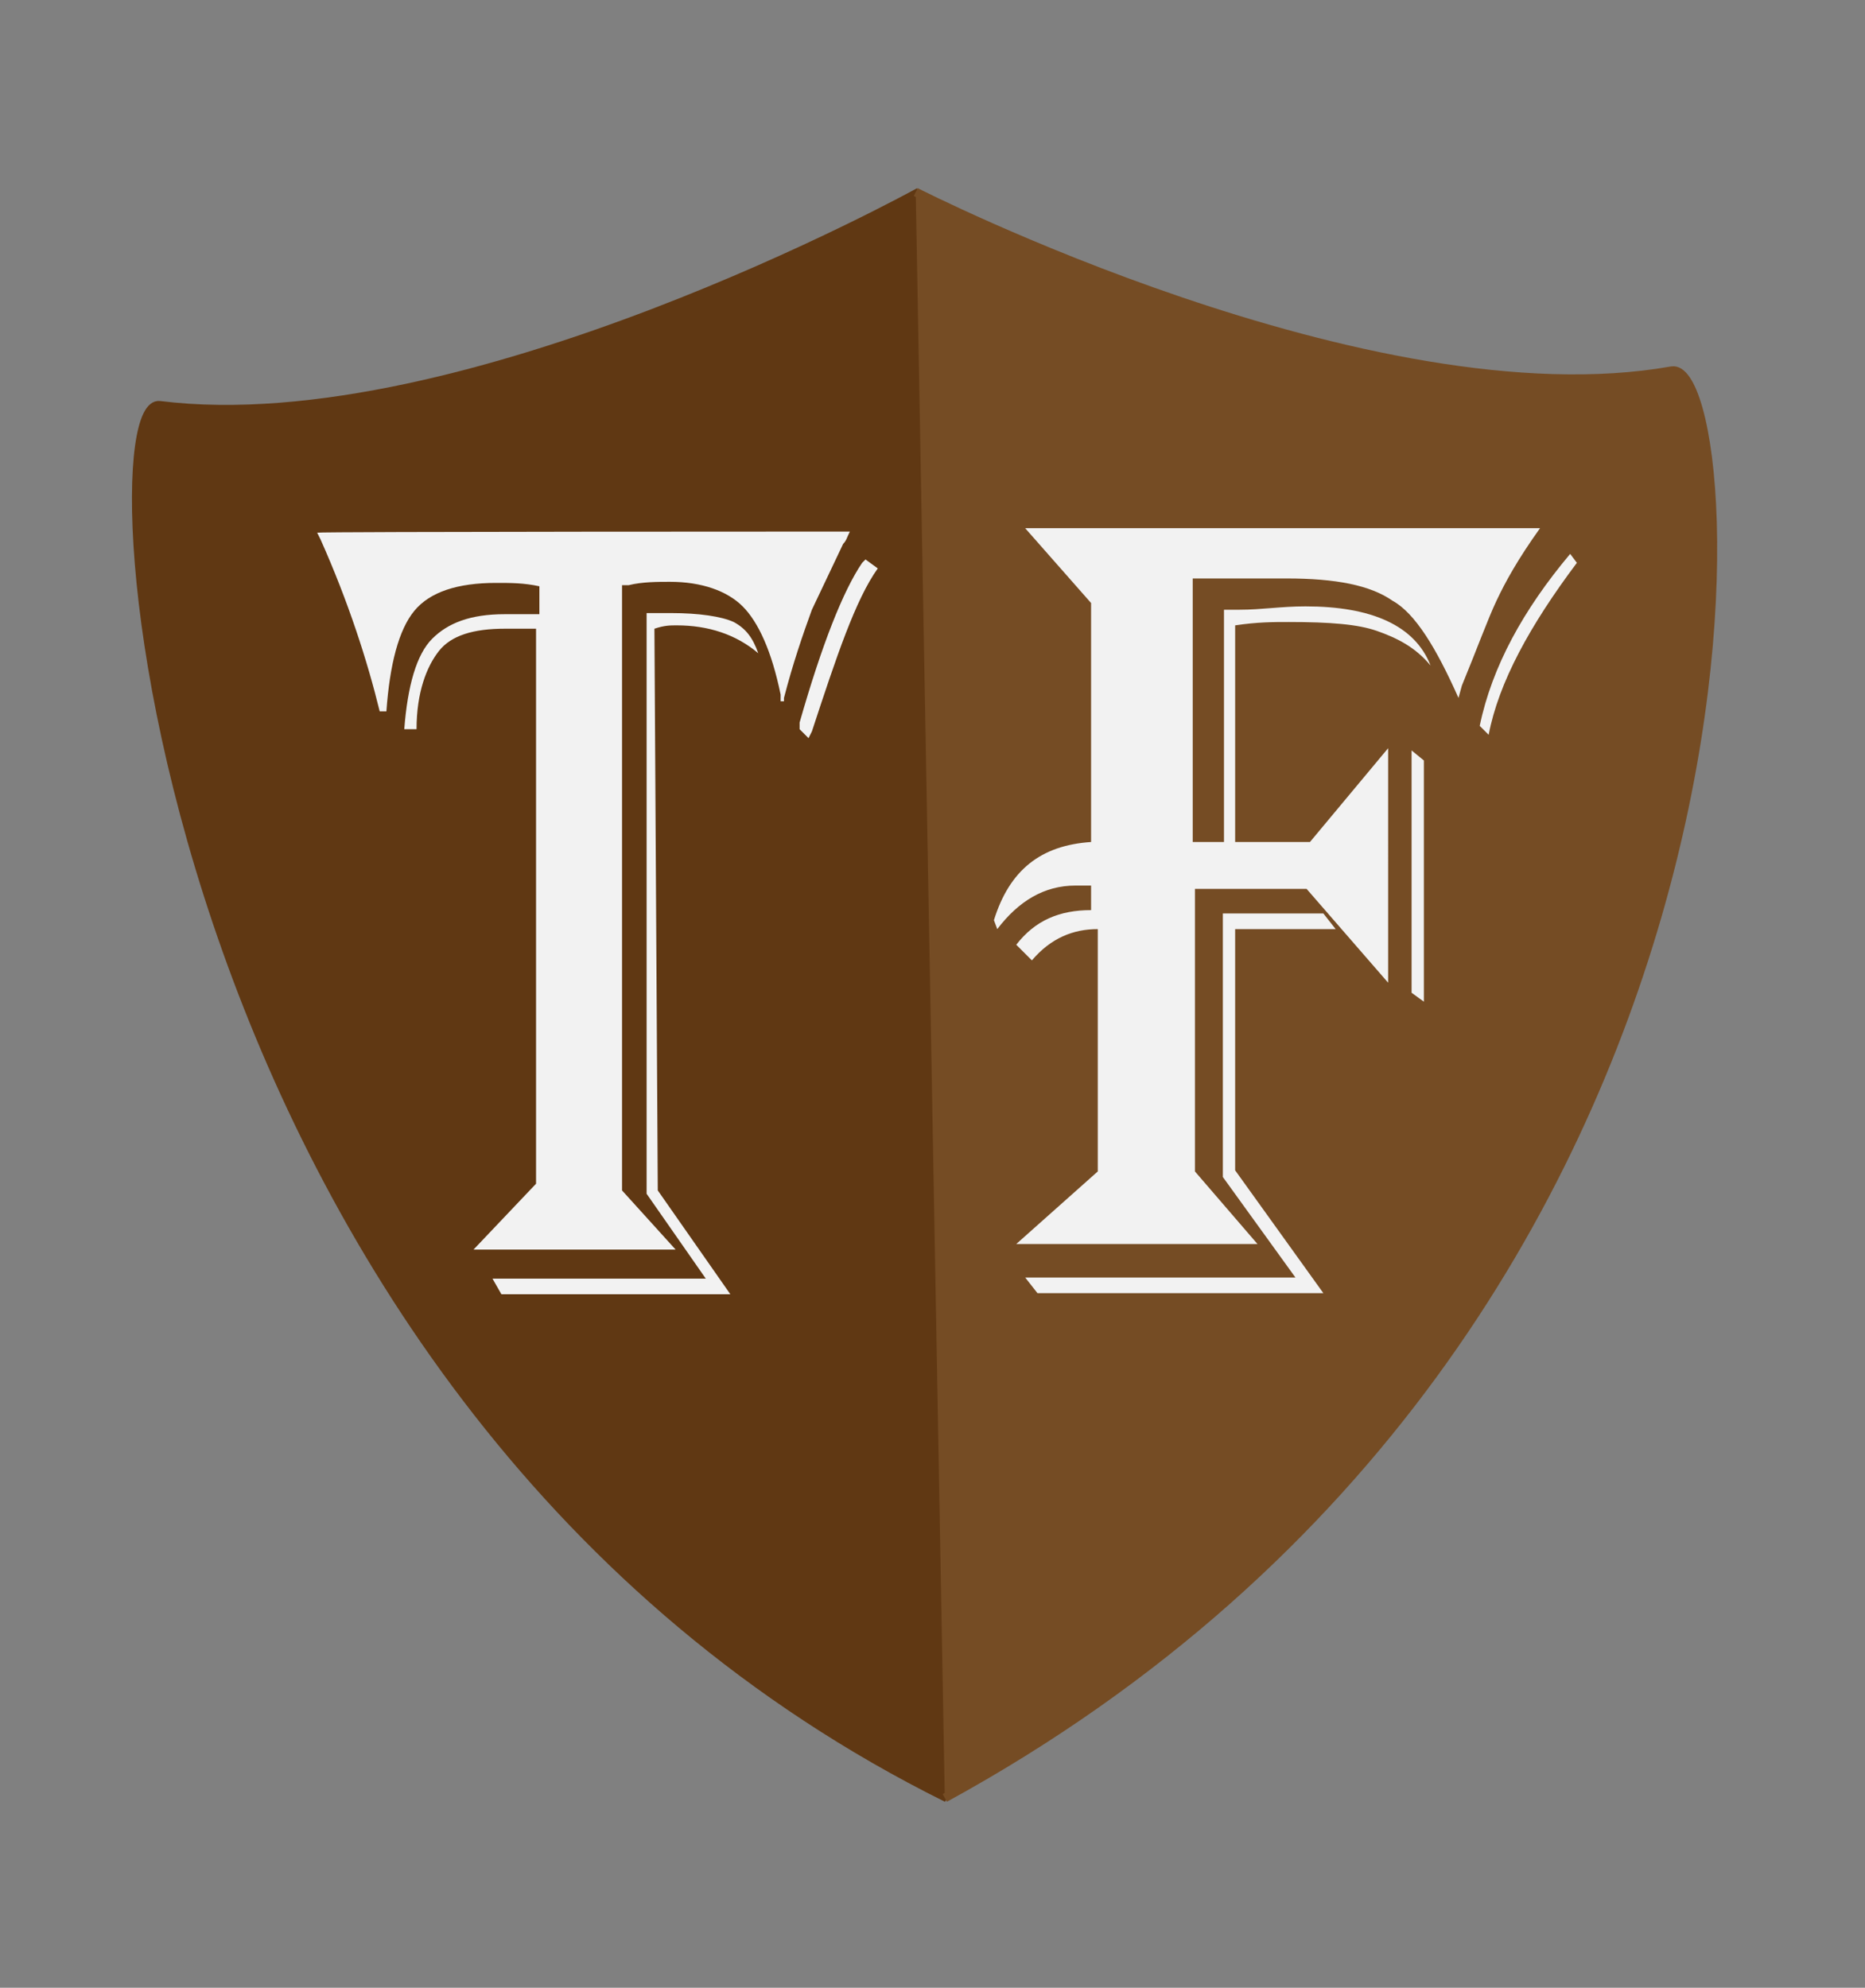 <?xml version="1.0" encoding="utf-8"?>
<!-- Generator: Adobe Illustrator 19.0.0, SVG Export Plug-In . SVG Version: 6.00 Build 0)  -->
<svg version="1.1" id="Layer_1" xmlns="http://www.w3.org/2000/svg" xmlns:xlink="http://www.w3.org/1999/xlink" x="0px" y="0px"
	 viewBox="0 0 167 178" style="enable-background:new 0 0 167 178;" xml:space="preserve">
<rect x="0" y="0" width="167" height="178" fill="#808080" stroke="none"/>
<style type="text/css">
	.st0{fill:none;}
	.st1{fill:#603813;stroke:#603813;stroke-width:0.784;stroke-miterlimit:10;}
	.st2{fill:#754C24;stroke:#754C24;stroke-width:0.784;stroke-miterlimit:10;}
	.st3{fill:#F2F2F2;}
</style>
<rect id="XMLID_58_" x="8.1" y="6.9" class="st0" width="150" height="164.3"/>
<g id="XMLID_1_">
	<path id="XMLID_2_" class="st1" d="M82.3,17.2c0,0-40.7,22.5-68,19.1c-6.7-0.8-0.8,89.3,70.5,124.7"/>
	<path id="XMLID_3_" class="st2" d="M82,17.2c0,0,40.7,20.8,67.7,16c7-1.1,12.1,85.6-65.1,127.8"/>
</g>
<g id="XMLID_5_">
	<path id="XMLID_144_" class="st3" d="M76.1,47.6c-0.3,0.6-0.3,0.8-0.6,1.1l-2.8,5.9c-0.8,2.2-1.7,4.8-2.5,7.9v0.3h-0.3v-0.6
		c-0.8-3.9-2-6.5-3.4-7.9s-3.7-2.2-6.5-2.2c-1.1,0-2.5,0-3.7,0.3h-0.6v54.2l4.8,5.3H42.4L48,106V56.3h-2.8c-2.8,0-4.8,0.6-5.9,2
		s-2,3.7-2,7h-1.1c0.3-3.9,1.1-6.7,2.5-8.1c1.4-1.4,3.4-2.2,6.5-2.2h2.5h0.6v-2.5c-1.4-0.3-2.5-0.3-3.9-0.3c-3.4,0-5.9,0.8-7.3,2.5
		c-1.4,1.7-2.2,4.8-2.5,9H34c-1.1-4.5-2.8-9.8-5.3-15.4l-0.3-0.6C28.4,47.6,76.1,47.6,76.1,47.6z M67.9,58.5c-2-1.7-4.5-2.5-7.3-2.5
		c-0.6,0-1.1,0-2,0.3l0.3,50.3l6.5,9.3H44.9l-0.8-1.4h19.1l-5.3-7.6V54.9h2.2c2.5,0,4.5,0.3,5.6,0.8C66.8,56.3,67.4,57.1,67.9,58.5z
		 M78.6,50.9c-2,2.8-3.7,7.9-5.9,14.6l-0.3,0.6l-0.8-0.8v-0.6c2-7,3.9-11.8,5.6-14.3l0.3-0.3L78.6,50.9z"/>
</g>
<g id="XMLID_6_">
	<path id="XMLID_139_" class="st3" d="M91.8,47.3h46.1c-2,2.8-3.1,4.8-3.9,6.5c-0.8,1.7-1.7,4.2-3.1,7.6l-0.3,1.1
		c-2-4.5-3.9-7.6-5.9-8.7c-2-1.4-5.1-2-9.5-2h-2.5h-4.2h-1.7v23.6h2.8V54.6h1.4c2,0,3.7-0.3,5.9-0.3c5.9,0,9.8,1.7,11.2,5.3
		c-1.4-1.7-3.1-2.5-4.8-3.1c-1.7-0.6-4.2-0.8-7.9-0.8c-1.4,0-2.8,0-4.8,0.3v19.4h6.7l7-8.4V88l-7.3-8.4H107v25.3l5.6,6.5H91l7.3-6.5
		V83.2c-2.2,0-4.2,0.8-5.9,2.8L91,84.6c1.7-2.2,3.9-3.1,6.7-3.1v-2.2c-0.6,0-1.1,0-1.4,0c-2.8,0-5.1,1.4-7,3.9L89,82.4
		c1.4-4.5,4.2-6.7,8.7-7V54L91.8,47.3z M119.6,83.2h-9v21.6l7.9,11H92.9l-1.1-1.4H116l-6.5-9V81.8h9L119.6,83.2z M127.5,68.1v21.6
		l-1.1-0.8V67.2L127.5,68.1z M141.2,50.4c-4.2,5.6-7,10.7-7.9,15.4l-0.8-0.8c1.1-5.3,3.9-10.4,8.1-15.4L141.2,50.4z"/>
</g>
<g id="XMLID_160_">
</g>
</svg>
